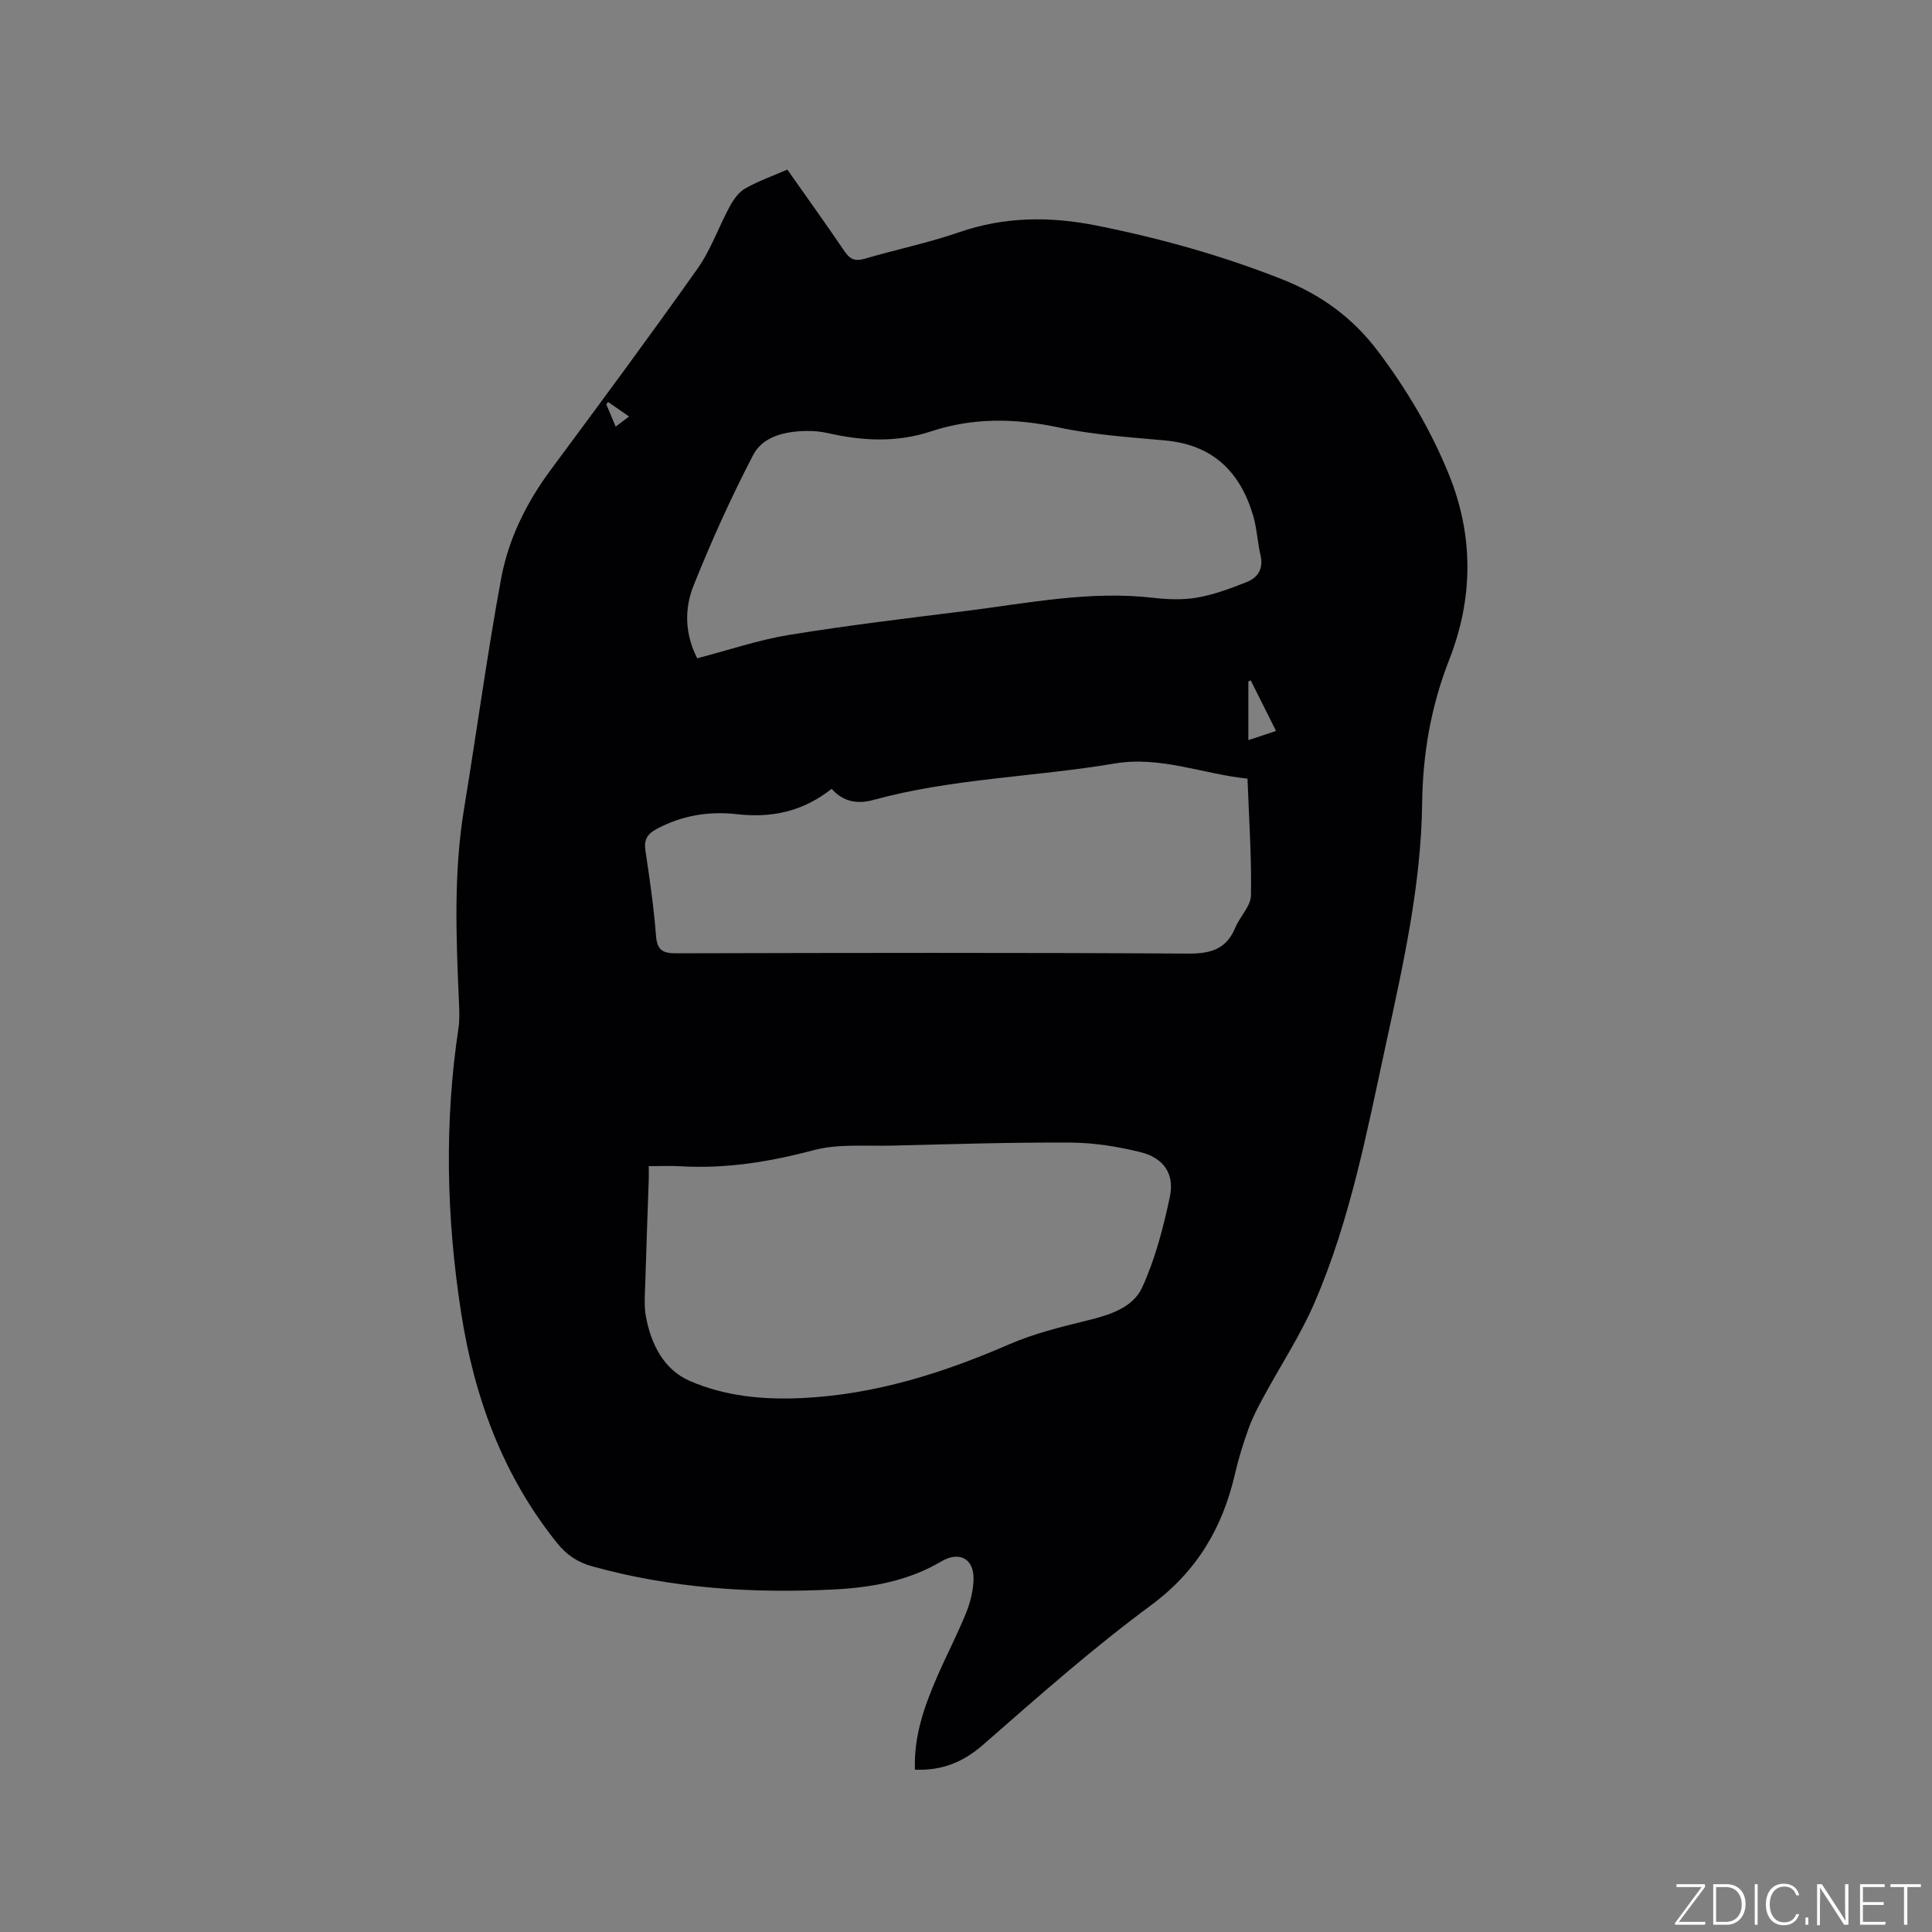 <svg enable-background="new 0 0 400 400" viewBox="0 0 400 400" xmlns="http://www.w3.org/2000/svg"><rect x="0" y="0" width="400" height="400" fill="#808080" stroke="none"/><g fill="#fafbfc"><path d="m346.9 398 5.4-7.3h-5.2v-.6h5.9v.6l-5.4 7.2h5.5l-.1.6h-6.2v-.5z"/><path d="m354.7 390.1h2.8c2.3 0 3.9 1.6 3.9 4.1s-1.6 4.3-3.9 4.3h-2.8zm.6 7.8h2c2.2 0 3.3-1.6 3.3-3.6 0-1.8-1-3.6-3.3-3.6h-2z"/><path d="m363.9 390.1v8.4h-.6v-8.4z"/><path d="m372.5 396.3c-.4 1.3-1.4 2.3-3.2 2.3-2.4 0-3.7-1.9-3.7-4.3 0-2.3 1.2-4.3 3.7-4.3 1.8 0 2.9 1 3.2 2.4h-.6c-.4-1.1-1.1-1.8-2.5-1.8-2.1 0-3 1.9-3 3.7s.9 3.7 3 3.7c1.4 0 2.1-.7 2.5-1.7z"/><path d="m373.8 398.5v-1.5h.6v1.5z"/><path d="m376.2 398.5v-8.4h1c1.3 2 4.4 6.7 4.9 7.6-.1-1.2-.1-2.4-.1-3.8v-3.8h.7v8.4h-.9c-1.2-1.9-4.4-6.8-5-7.7.1 1.1 0 2.3 0 3.9v3.9h-.6z"/><path d="m390 394.4h-4.3v3.5h4.7l-.1.6h-5.2v-8.4h5.1v.6h-4.5v3.1h4.3z"/><path d="m394.2 390.7h-2.8v-.6h6.3v.6h-2.8v7.8h-.7z"/></g><path d="m189.43 366.4c-.26-6.93 1.93-13.09 4.54-19.12 1.93-4.47 4.2-8.79 6.03-13.3.9-2.22 1.52-4.7 1.56-7.07.08-4.28-3.03-5.79-6.66-3.64-6.84 4.05-14.47 5.42-22.22 5.81-16.91.86-33.66-.23-50.08-4.79-2.96-.82-5.25-2.32-7.21-4.76-11.29-14.02-17.21-30.25-19.93-47.81-3.04-19.6-3.49-39.24-.53-58.91.26-1.76.16-3.58.09-5.37-.58-13.34-1.13-26.67 1.05-39.95 2.61-15.87 4.76-31.83 7.67-47.64 1.52-8.26 5.25-15.8 10.33-22.64 10.23-13.79 20.44-27.59 30.35-41.6 2.76-3.9 4.36-8.6 6.66-12.85.77-1.42 1.84-2.97 3.19-3.73 2.72-1.55 5.73-2.6 8.74-3.92 4.1 5.84 8.05 11.33 11.85 16.93 1.14 1.68 2.22 2.11 4.2 1.52 6.5-1.91 13.17-3.28 19.56-5.49 9.43-3.25 18.82-3.29 28.47-1.36 13.12 2.62 25.93 6.2 38.37 11.12 7.96 3.14 14.59 7.93 19.8 14.85 5.97 7.92 10.96 16.31 14.7 25.51 5.22 12.85 5.03 25.8.07 38.44-3.78 9.65-5.46 19.44-5.59 29.69-.21 16.96-3.94 33.41-7.5 49.87-3.92 18.1-7.38 36.37-14.76 53.48-2.95 6.83-7.12 13.14-10.67 19.72-1.1 2.04-2.2 4.12-2.98 6.3-1.11 3.08-2.1 6.23-2.83 9.42-2.58 11.2-7.88 20.22-17.47 27.3-12.09 8.92-23.39 18.95-34.72 28.85-4.12 3.58-8.43 5.34-14.08 5.14zm-55.11-124.96c0 1.11.02 1.83 0 2.54-.24 7.19-.51 14.38-.72 21.57-.07 2.32-.29 4.71.12 6.97 1.05 5.74 3.68 11.02 9.07 13.38 7.33 3.2 15.33 3.94 23.36 3.55 15.02-.73 29.05-5.16 42.76-11.11 5.17-2.24 10.76-3.62 16.27-4.97 4.59-1.12 9.38-2.63 11.3-6.83 2.69-5.89 4.37-12.34 5.72-18.71 1.02-4.81-1.28-8.12-6.11-9.3-4.69-1.15-9.59-1.94-14.4-1.97-12.39-.07-24.78.33-37.17.63-5.39.13-11.01-.41-16.1.95-9.11 2.42-18.16 3.88-27.56 3.32-2-.12-4.02-.02-6.54-.02zm37.86-78.12c-5.93 4.69-12.41 6.08-19.61 5.25-5.76-.66-11.36.24-16.6 3.05-1.96 1.05-2.68 2.24-2.34 4.48.87 5.86 1.74 11.74 2.19 17.65.24 3.14 1.54 3.63 4.35 3.62 35.29-.09 70.58-.16 105.86.06 4.69.03 7.87-.93 9.73-5.38.96-2.3 3.2-4.44 3.24-6.69.14-7.92-.41-15.86-.72-24.15-9.29-.96-18-4.75-27.61-3.12-16.57 2.8-33.52 3.06-49.85 7.53-3.06.84-6.13.54-8.64-2.3zm-27.83-27.03c6.55-1.7 12.7-3.81 19.03-4.84 12.22-1.99 24.54-3.45 36.83-4.99 12.79-1.61 25.51-4.2 38.54-2.69 3.03.35 6.21.47 9.19-.06 3.47-.62 6.87-1.89 10.17-3.2 2.36-.93 3.51-2.8 2.86-5.58-.63-2.67-.73-5.48-1.5-8.1-2.65-9.09-8.32-14.72-18.17-15.63-7.38-.68-14.84-1.16-22.06-2.69-9.02-1.92-17.74-2.09-26.51.81-7.05 2.33-14.14 1.99-21.27.36-1.53-.35-3.16-.49-4.74-.45-4.29.11-8.8 1.15-10.78 4.96-4.58 8.79-8.67 17.87-12.36 27.08-1.88 4.73-1.83 9.94.77 15.02zm119.84 15.04c-1.85-3.7-3.54-7.08-5.24-10.46-.16.07-.33.14-.49.2v12.17c1.98-.66 3.72-1.24 5.73-1.91zm-133.95-65.1c-1.64-1.13-2.99-2.07-4.34-3-.12.16-.24.32-.37.49.62 1.47 1.24 2.94 1.94 4.61 1.04-.78 1.74-1.31 2.77-2.1z" fill="#010104"/></svg>